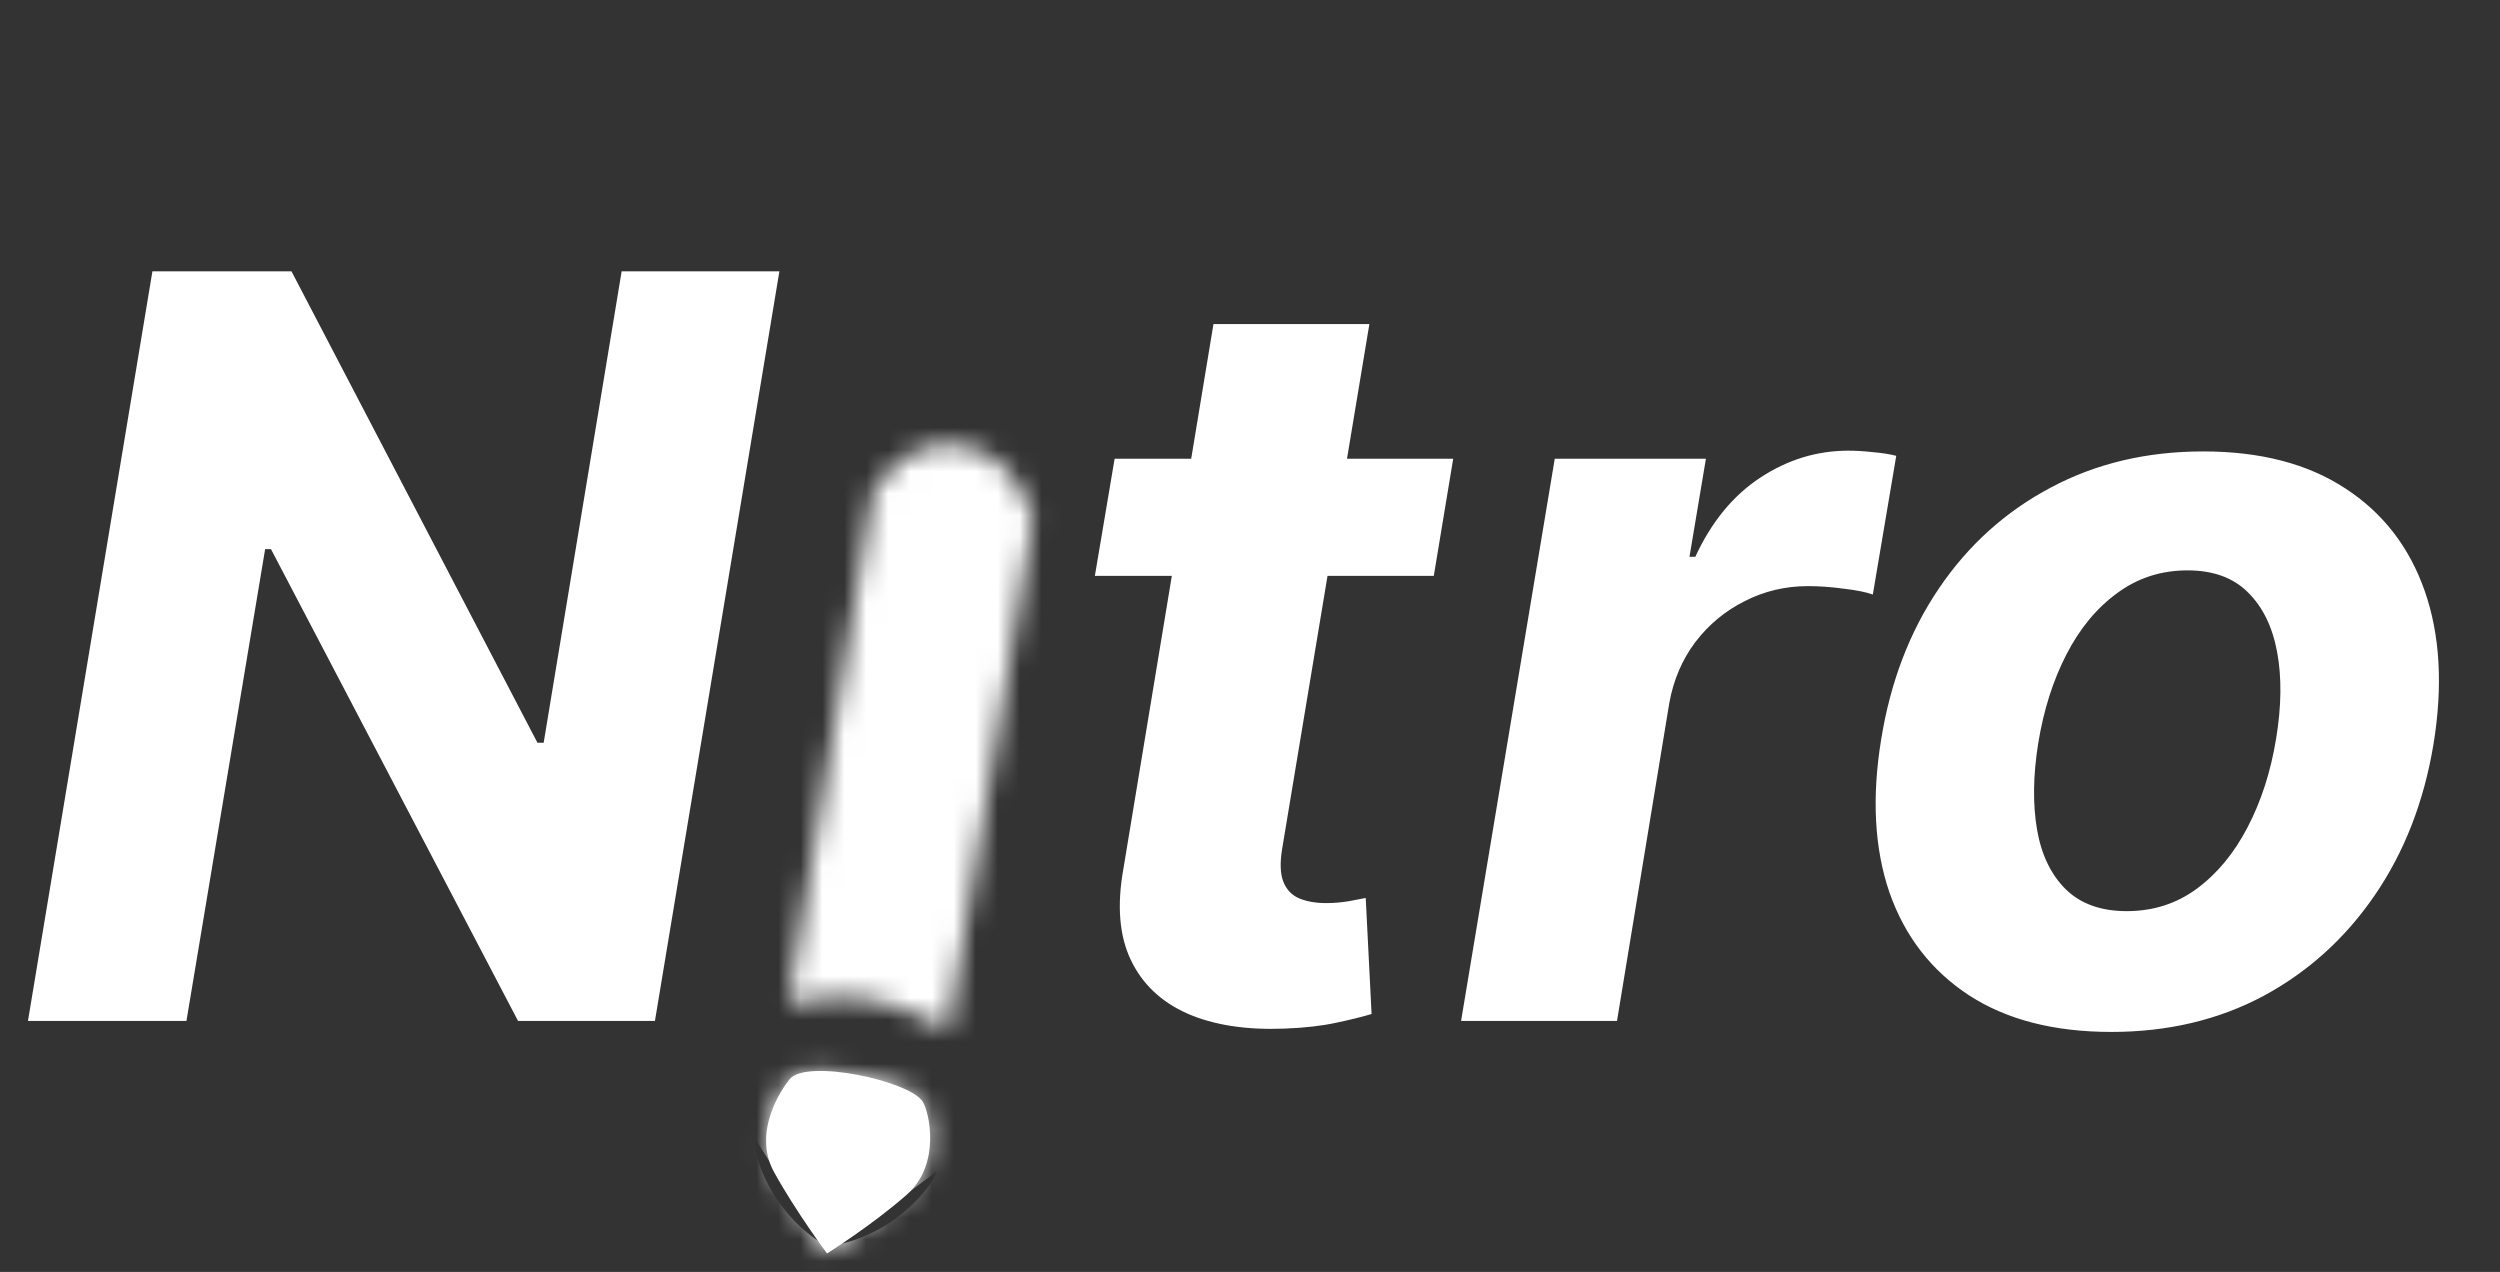 <svg width="114" height="58" viewBox="0 0 114 58" fill="none" xmlns="http://www.w3.org/2000/svg">
<rect x="0" y="0" width="114" height="58" fill="#333333" stroke="none"/>
<g clip-path="url(#clip0_300_6)">
<mask id="path-1-inside-1_300_6" fill="white">
<path d="M39.789 22.496L35.943 45.768C35.943 45.768 38.008 45.273 39.655 45.578C41.302 45.884 43.249 46.976 43.249 46.976L47.096 23.704C47.096 23.704 46.48 20.755 43.83 20.317C41.18 19.88 39.789 22.496 39.789 22.496Z"/>
</mask>
<path d="M35.943 45.768L28.05 44.464L26.084 56.361L37.809 53.547L35.943 45.768ZM39.789 22.496L32.725 18.74L32.11 19.898L31.896 21.192L39.789 22.496ZM47.096 23.704L54.989 25.008L55.233 23.533L54.927 22.069L47.096 23.704ZM43.249 46.976L39.337 53.954L49.283 59.531L51.142 48.28L43.249 46.976ZM39.655 45.578L38.195 53.444L39.655 45.578ZM43.836 47.073L47.682 23.801L31.896 21.192L28.05 44.464L43.836 47.073ZM39.203 22.399L35.356 45.671L51.142 48.28L54.989 25.008L39.203 22.399ZM39.789 22.496C46.852 26.252 46.851 26.255 46.849 26.258C46.849 26.259 46.847 26.262 46.846 26.264C46.844 26.268 46.842 26.271 46.84 26.275C46.836 26.283 46.832 26.291 46.828 26.298C46.82 26.313 46.812 26.328 46.804 26.341C46.789 26.37 46.774 26.396 46.76 26.421C46.731 26.472 46.704 26.517 46.679 26.558C46.63 26.638 46.584 26.708 46.538 26.771C46.459 26.881 46.327 27.049 46.11 27.24C45.656 27.641 44.333 28.509 42.526 28.21L45.135 12.425C40.678 11.688 37.334 13.645 35.522 15.245C34.626 16.035 33.98 16.83 33.557 17.417C33.34 17.719 33.164 17.99 33.029 18.212C32.96 18.323 32.901 18.424 32.851 18.512C32.826 18.556 32.803 18.598 32.782 18.636C32.772 18.655 32.762 18.673 32.752 18.69C32.748 18.699 32.743 18.708 32.739 18.716C32.736 18.72 32.734 18.724 32.732 18.728C32.731 18.73 32.729 18.733 32.729 18.734C32.727 18.737 32.725 18.74 39.789 22.496ZM42.526 28.21C40.781 27.922 39.878 26.751 39.635 26.354C39.509 26.148 39.444 25.985 39.407 25.878C39.385 25.816 39.363 25.745 39.341 25.662C39.329 25.62 39.317 25.573 39.305 25.519C39.298 25.493 39.292 25.465 39.285 25.434C39.282 25.419 39.279 25.404 39.275 25.388C39.273 25.38 39.272 25.372 39.27 25.364C39.269 25.36 39.268 25.355 39.267 25.351C39.267 25.349 39.266 25.346 39.266 25.345C39.265 25.342 39.264 25.339 47.096 23.704C54.927 22.069 54.926 22.066 54.925 22.062C54.925 22.061 54.925 22.058 54.924 22.056C54.923 22.052 54.922 22.047 54.921 22.043C54.919 22.034 54.917 22.025 54.916 22.015C54.911 21.996 54.907 21.977 54.903 21.956C54.893 21.915 54.883 21.87 54.872 21.822C54.849 21.725 54.821 21.614 54.787 21.49C54.721 21.244 54.63 20.94 54.509 20.594C54.274 19.921 53.89 18.993 53.278 17.995C52.065 16.015 49.53 13.151 45.135 12.425L42.526 28.21ZM43.249 46.976C47.162 39.998 47.161 39.998 47.16 39.997C47.16 39.997 47.159 39.996 47.159 39.996C47.157 39.995 47.156 39.995 47.155 39.994C47.153 39.993 47.15 39.991 47.147 39.99C47.142 39.987 47.136 39.983 47.13 39.98C47.117 39.973 47.102 39.964 47.085 39.955C47.051 39.937 47.009 39.914 46.96 39.887C46.862 39.834 46.733 39.766 46.579 39.687C46.273 39.529 45.849 39.319 45.348 39.094C44.463 38.697 42.878 38.04 41.115 37.713L38.195 53.444C38.079 53.422 38.292 53.465 38.792 53.689C38.984 53.776 39.15 53.858 39.26 53.915C39.314 53.942 39.35 53.962 39.365 53.97C39.372 53.974 39.374 53.974 39.37 53.972C39.367 53.971 39.364 53.969 39.358 53.966C39.355 53.964 39.352 53.962 39.349 53.961C39.347 53.96 39.345 53.959 39.343 53.957C39.342 53.957 39.341 53.956 39.34 53.956C39.34 53.955 39.339 53.955 39.339 53.955C39.338 53.954 39.337 53.954 43.249 46.976ZM41.115 37.713C39.124 37.343 37.264 37.493 36.239 37.614C35.657 37.683 35.16 37.767 34.798 37.836C34.614 37.871 34.459 37.903 34.338 37.93C34.278 37.943 34.225 37.955 34.181 37.965C34.159 37.97 34.139 37.974 34.122 37.978C34.113 37.98 34.105 37.982 34.097 37.984C34.094 37.985 34.09 37.986 34.086 37.987C34.085 37.987 34.083 37.987 34.081 37.988C34.08 37.988 34.079 37.988 34.079 37.989C34.078 37.989 34.076 37.989 35.943 45.768C37.809 53.547 37.808 53.548 37.807 53.548C37.806 53.548 37.805 53.548 37.804 53.549C37.803 53.549 37.801 53.549 37.8 53.55C37.797 53.55 37.794 53.551 37.791 53.552C37.785 53.553 37.78 53.554 37.775 53.556C37.766 53.558 37.758 53.56 37.752 53.561C37.739 53.564 37.732 53.566 37.731 53.566C37.73 53.566 37.749 53.562 37.785 53.555C37.861 53.541 37.983 53.52 38.124 53.503C38.543 53.453 38.539 53.508 38.195 53.444L41.115 37.713Z" fill="white" mask="url(#path-1-inside-1_300_6)"/>
<mask id="path-3-inside-2_300_6" fill="white">
<path d="M36.016 49.203C36.787 48.278 41.455 49.279 42.072 50.229C42.374 50.692 42.923 53.088 41.353 54.474C39.784 55.859 37.713 57.157 37.713 57.157C37.713 57.157 36.301 55.269 35.297 53.448C34.293 51.627 35.647 49.647 36.016 49.203Z"/>
</mask>
<path d="M36.016 49.203C36.787 48.278 41.455 49.279 42.072 50.229C42.374 50.692 42.923 53.088 41.353 54.474C39.784 55.859 37.713 57.157 37.713 57.157C37.713 57.157 36.301 55.269 35.297 53.448C34.293 51.627 35.647 49.647 36.016 49.203Z" fill="white"/>
<path d="M42.072 50.229L35.365 54.59L35.365 54.59L42.072 50.229ZM36.016 49.203L42.163 54.324L36.016 49.203ZM35.297 53.448L42.302 49.585L42.302 49.585L35.297 53.448ZM37.713 57.157L31.306 61.947L35.717 67.847L41.96 63.936L37.713 57.157ZM41.353 54.474L36.059 48.476L36.059 48.476L41.353 54.474ZM48.779 45.868C47.753 44.29 46.442 43.421 45.876 43.071C45.164 42.631 44.47 42.319 43.926 42.103C42.826 41.666 41.655 41.354 40.588 41.152C39.548 40.956 38.239 40.794 36.892 40.846C36.228 40.871 35.273 40.958 34.224 41.265C33.289 41.539 31.406 42.237 29.869 44.083L42.163 54.324C40.818 55.938 39.25 56.465 38.721 56.62C38.076 56.809 37.617 56.829 37.509 56.834C37.274 56.843 37.315 56.817 37.616 56.874C37.889 56.925 38.049 56.984 38.022 56.974C38.014 56.97 37.793 56.885 37.457 56.678C37.268 56.56 36.237 55.931 35.365 54.59L48.779 45.868ZM29.869 44.083C29.233 44.847 28.206 46.314 27.551 48.281C26.874 50.315 26.339 53.77 28.291 57.311L42.302 49.585C43.251 51.304 42.891 52.859 42.731 53.337C42.645 53.597 42.552 53.769 42.496 53.864C42.446 53.949 42.353 54.095 42.163 54.324L29.869 44.083ZM28.291 57.311C28.969 58.54 29.733 59.704 30.278 60.501C30.56 60.914 30.806 61.261 30.986 61.51C31.076 61.635 31.15 61.736 31.204 61.81C31.231 61.847 31.254 61.877 31.271 61.9C31.279 61.912 31.286 61.922 31.292 61.929C31.295 61.933 31.298 61.937 31.3 61.94C31.301 61.941 31.302 61.943 31.303 61.944C31.303 61.944 31.304 61.945 31.304 61.946C31.305 61.946 31.305 61.946 31.305 61.947C31.305 61.947 31.306 61.947 37.713 57.157C44.12 52.366 44.12 52.367 44.12 52.367C44.12 52.367 44.121 52.367 44.121 52.368C44.121 52.368 44.121 52.368 44.122 52.369C44.122 52.37 44.123 52.37 44.123 52.371C44.124 52.372 44.125 52.373 44.125 52.373C44.125 52.374 44.124 52.373 44.122 52.37C44.118 52.364 44.109 52.352 44.096 52.334C44.069 52.298 44.025 52.237 43.967 52.157C43.85 51.995 43.681 51.756 43.485 51.469C43.073 50.868 42.629 50.177 42.302 49.585L28.291 57.311ZM37.713 57.157C41.96 63.936 41.96 63.936 41.961 63.936C41.961 63.936 41.961 63.935 41.962 63.935C41.962 63.935 41.963 63.934 41.964 63.934C41.965 63.933 41.967 63.932 41.969 63.931C41.972 63.928 41.976 63.926 41.981 63.923C41.99 63.917 42.001 63.91 42.014 63.902C42.04 63.886 42.074 63.864 42.115 63.838C42.198 63.785 42.309 63.713 42.445 63.624C42.715 63.447 43.088 63.198 43.519 62.898C44.343 62.324 45.534 61.454 46.648 60.471L36.059 48.476C35.604 48.878 34.975 49.35 34.371 49.771C34.087 49.969 33.844 50.131 33.676 50.241C33.594 50.295 33.531 50.335 33.494 50.359C33.476 50.371 33.464 50.378 33.459 50.382C33.456 50.383 33.455 50.383 33.456 50.383C33.457 50.383 33.458 50.382 33.46 50.381C33.46 50.38 33.461 50.38 33.462 50.379C33.463 50.379 33.463 50.379 33.464 50.378C33.464 50.378 33.465 50.378 33.465 50.378C33.465 50.377 33.466 50.377 37.713 57.157ZM46.648 60.471C49.65 57.821 50.356 54.403 50.412 52.21C50.441 51.08 50.314 50.04 50.117 49.154C49.974 48.514 49.631 47.178 48.779 45.868L35.365 54.59C34.934 53.927 34.732 53.381 34.671 53.213C34.581 52.964 34.529 52.767 34.499 52.632C34.441 52.369 34.409 52.101 34.417 51.801C34.431 51.269 34.626 49.741 36.059 48.476L46.648 60.471Z" fill="white" mask="url(#path-3-inside-2_300_6)"/>
<path d="M35.54 12.373L29.865 46.555H23.623L12.357 25.041H12.09L8.502 46.555H1.275L6.95 12.373H13.292L24.508 33.87H24.791L28.347 12.373H35.54Z" fill="white"/>
<path d="M66.266 20.918L65.381 26.259H49.926L50.827 20.918H66.266ZM55.334 14.776H62.444L58.471 38.677C58.36 39.333 58.377 39.845 58.522 40.212C58.666 40.569 58.905 40.819 59.239 40.964C59.584 41.108 59.996 41.181 60.474 41.181C60.808 41.181 61.148 41.153 61.492 41.097C61.837 41.03 62.099 40.98 62.277 40.947L62.544 46.238C62.143 46.36 61.604 46.494 60.925 46.638C60.257 46.783 59.467 46.872 58.555 46.905C56.819 46.972 55.35 46.744 54.149 46.221C52.947 45.687 52.085 44.869 51.562 43.767C51.039 42.666 50.927 41.281 51.228 39.612L55.334 14.776ZM66.625 46.555L70.897 20.918H77.79L77.04 25.391H77.306C78.041 23.8 79.026 22.599 80.261 21.786C81.507 20.963 82.848 20.551 84.283 20.551C84.639 20.551 85.012 20.573 85.401 20.618C85.802 20.651 86.158 20.707 86.469 20.785L85.401 27.11C85.09 26.999 84.645 26.91 84.066 26.843C83.499 26.766 82.959 26.727 82.447 26.727C81.412 26.727 80.45 26.955 79.56 27.411C78.67 27.856 77.918 28.479 77.306 29.28C76.706 30.081 76.311 31.005 76.121 32.051L73.735 46.555H66.625ZM96.279 47.056C93.664 47.056 91.5 46.499 89.787 45.386C88.073 44.263 86.866 42.705 86.165 40.713C85.475 38.71 85.347 36.379 85.781 33.72C86.204 31.094 87.083 28.796 88.418 26.827C89.753 24.857 91.45 23.327 93.509 22.237C95.567 21.135 97.887 20.585 100.469 20.585C103.072 20.585 105.231 21.146 106.944 22.27C108.658 23.383 109.865 24.941 110.566 26.944C111.267 28.947 111.401 31.278 110.967 33.937C110.533 36.552 109.643 38.844 108.296 40.813C106.95 42.783 105.253 44.318 103.206 45.42C101.158 46.51 98.85 47.056 96.279 47.056ZM96.98 41.548C98.182 41.548 99.245 41.208 100.168 40.53C101.103 39.84 101.876 38.905 102.488 37.726C103.111 36.535 103.545 35.189 103.79 33.687C104.035 32.207 104.051 30.894 103.84 29.748C103.629 28.59 103.184 27.678 102.505 27.01C101.837 26.343 100.919 26.009 99.751 26.009C98.549 26.009 97.481 26.354 96.546 27.044C95.612 27.723 94.838 28.657 94.226 29.848C93.614 31.038 93.186 32.39 92.941 33.904C92.707 35.372 92.691 36.685 92.891 37.842C93.091 38.989 93.531 39.895 94.21 40.563C94.888 41.219 95.812 41.548 96.98 41.548Z" fill="white"/>
</g>
<defs>
<clipPath id="clip0_300_6">
<rect width="113" height="57.445" fill="white" transform="translate(0.221 0.555)"/>
</clipPath>
</defs>
</svg>
